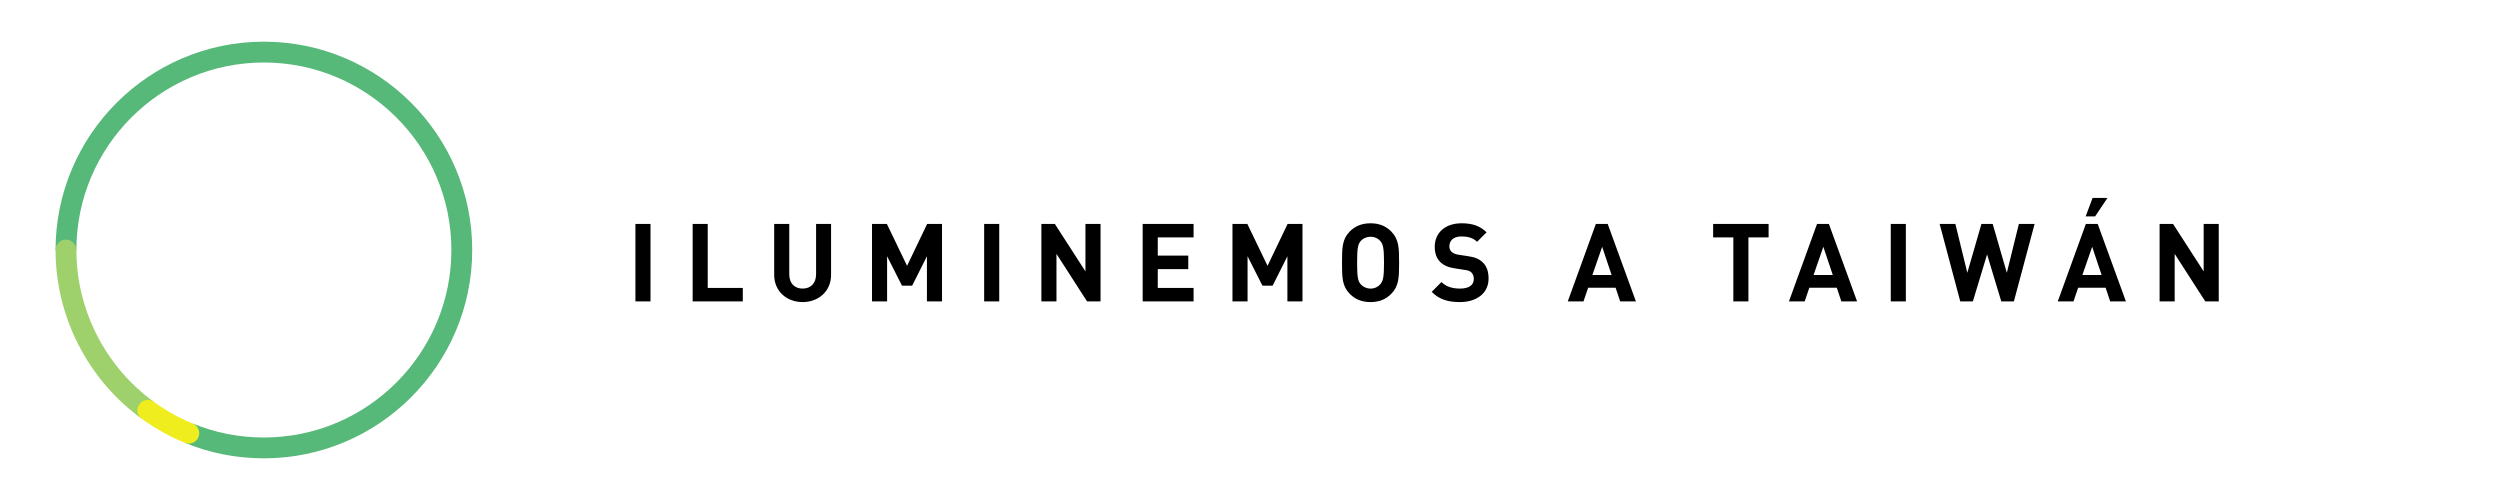 <?xml version="1.0" encoding="UTF-8" standalone="no"?>
<svg width="240px" height="48px" viewBox="0 0 240 48" version="1.1" xmlns="http://www.w3.org/2000/svg" xmlns:xlink="http://www.w3.org/1999/xlink" xmlns:sketch="http://www.bohemiancoding.com/sketch/ns">
    <!-- Generator: Sketch 3.4.4 (17249) - http://www.bohemiancoding.com/sketch -->
    <title>logo-es-mobile</title>
    <desc>Created with Sketch.</desc>
    <defs></defs>
    <g id="logo" stroke="none" stroke-width="1" fill="none" fill-rule="evenodd" sketch:type="MSPage">
        <g id="logo-es-mobile" sketch:type="MSArtboardGroup">
            <g id="logo" sketch:type="MSLayerGroup" transform="translate(5, 4)">
                <path d="M20.333,40 C17.707,40 15.154,39.499 12.745,38.51 L13.504,36.66 C15.671,37.549 17.969,38 20.333,38 C30.258,38 38.333,29.925 38.333,20 C38.333,10.075 30.258,2 20.333,2 C10.408,2 2.333,10.075 2.333,20 L0.333,20 C0.333,8.972 9.305,0 20.333,0 C31.361,0 40.333,8.972 40.333,20 C40.333,31.028 31.361,40 20.333,40" id="Fill-1" fill="#56B879" sketch:type="MSShapeGroup"></path>
                <path d="M9.781,34.584 C5.117,31.204 2.333,25.752 2.333,20 C2.333,19.447 1.885,19 1.333,19 C0.781,19 0.333,19.447 0.333,20 C0.333,26.391 3.426,32.448 8.607,36.203 L9.781,34.584" id="Fill-2" fill="#9ED16B" sketch:type="MSShapeGroup"></path>
                <path d="M13.124,38.585 C12.998,38.585 12.869,38.562 12.745,38.51 C11.283,37.91 9.891,37.134 8.607,36.203 C8.16,35.879 8.06,35.254 8.384,34.807 C8.71,34.359 9.335,34.26 9.781,34.584 C10.936,35.422 12.189,36.12 13.504,36.66 C14.015,36.869 14.259,37.453 14.05,37.965 C13.891,38.352 13.518,38.585 13.124,38.585" id="Fill-3" fill="#F0ED1F" sketch:type="MSShapeGroup"></path>
            </g>
            <path d="M62.448,28.937 L62.448,21.497 L61,21.497 L61,28.937 L62.448,28.937 Z M71.308,28.937 L71.308,27.642 L67.942,27.642 L67.942,21.497 L66.494,21.497 L66.494,28.937 L71.308,28.937 Z M79.782,26.388 L79.782,21.497 L78.344,21.497 L78.344,26.335 C78.344,27.192 77.833,27.704 77.052,27.704 C76.27,27.704 75.77,27.192 75.77,26.335 L75.77,21.497 L74.322,21.497 L74.322,26.388 C74.322,27.966 75.53,29 77.052,29 C78.573,29 79.782,27.966 79.782,26.388 L79.782,26.388 Z M90.434,28.937 L90.434,21.497 L89.006,21.497 L87.078,25.52 L85.14,21.497 L83.713,21.497 L83.713,28.937 L85.161,28.937 L85.161,24.601 L86.589,27.422 L87.568,27.422 L88.985,24.601 L88.985,28.937 L90.434,28.937 Z M95.927,28.937 L95.927,21.497 L94.479,21.497 L94.479,28.937 L95.927,28.937 Z M105.652,28.937 L105.652,21.497 L104.203,21.497 L104.203,26.053 L101.265,21.497 L99.973,21.497 L99.973,28.937 L101.421,28.937 L101.421,24.371 L104.36,28.937 L105.652,28.937 Z M114.584,28.937 L114.584,27.642 L111.146,27.642 L111.146,25.834 L114.074,25.834 L114.074,24.538 L111.146,24.538 L111.146,22.793 L114.584,22.793 L114.584,21.497 L109.697,21.497 L109.697,28.937 L114.584,28.937 Z M125.038,28.937 L125.038,21.497 L123.611,21.497 L121.683,25.52 L119.745,21.497 L118.317,21.497 L118.317,28.937 L119.766,28.937 L119.766,24.601 L121.193,27.422 L122.173,27.422 L123.59,24.601 L123.59,28.937 L125.038,28.937 Z M134.314,25.217 C134.314,23.796 134.294,22.96 133.554,22.218 C133.054,21.717 132.428,21.435 131.574,21.435 C130.719,21.435 130.084,21.717 129.584,22.218 C128.844,22.96 128.833,23.796 128.833,25.217 C128.833,26.638 128.844,27.474 129.584,28.216 C130.084,28.718 130.719,29 131.574,29 C132.428,29 133.054,28.718 133.554,28.216 C134.294,27.474 134.314,26.638 134.314,25.217 L134.314,25.217 Z M132.866,25.217 C132.866,26.638 132.772,26.983 132.501,27.297 C132.293,27.537 131.97,27.704 131.574,27.704 C131.178,27.704 130.855,27.537 130.636,27.297 C130.365,26.983 130.282,26.638 130.282,25.217 C130.282,23.796 130.365,23.441 130.636,23.127 C130.855,22.887 131.178,22.73 131.574,22.73 C131.97,22.73 132.293,22.887 132.501,23.127 C132.772,23.441 132.866,23.796 132.866,25.217 L132.866,25.217 Z M142.903,26.743 C142.903,26.074 142.726,25.541 142.33,25.176 C142.007,24.862 141.59,24.684 140.913,24.59 L140.027,24.455 C139.714,24.413 139.496,24.308 139.35,24.172 C139.193,24.026 139.141,23.838 139.141,23.639 C139.141,23.127 139.506,22.699 140.277,22.699 C140.767,22.699 141.34,22.762 141.799,23.211 L142.715,22.302 C142.08,21.685 141.34,21.435 140.319,21.435 C138.714,21.435 137.735,22.365 137.735,23.692 C137.735,24.319 137.912,24.81 138.266,25.155 C138.6,25.479 139.048,25.677 139.704,25.771 L140.59,25.907 C140.965,25.959 141.111,26.022 141.257,26.158 C141.413,26.315 141.486,26.524 141.486,26.774 C141.486,27.37 141.027,27.704 140.163,27.704 C139.485,27.704 138.85,27.548 138.381,27.077 L137.443,28.018 C138.172,28.76 139.027,29 140.152,29 C141.715,29 142.903,28.185 142.903,26.743 L142.903,26.743 Z M157.048,28.937 L154.339,21.497 L153.203,21.497 L150.504,28.937 L152.015,28.937 L152.463,27.621 L155.099,27.621 L155.537,28.937 L157.048,28.937 Z M154.714,26.398 L152.869,26.398 L153.807,23.692 L154.714,26.398 Z M169.786,22.793 L169.786,21.497 L164.461,21.497 L164.461,22.793 L166.4,22.793 L166.4,28.937 L167.848,28.937 L167.848,22.793 L169.786,22.793 Z M178.281,28.937 L175.572,21.497 L174.436,21.497 L171.737,28.937 L173.248,28.937 L173.696,27.621 L176.332,27.621 L176.77,28.937 L178.281,28.937 Z M175.947,26.398 L174.102,26.398 L175.04,23.692 L175.947,26.398 Z M182.962,28.937 L182.962,21.497 L181.514,21.497 L181.514,28.937 L182.962,28.937 Z M195.323,21.497 L193.812,21.497 L192.655,26.189 L191.3,21.497 L190.217,21.497 L188.862,26.189 L187.716,21.497 L186.205,21.497 L188.185,28.937 L189.394,28.937 L190.759,24.423 L192.124,28.937 L193.332,28.937 L195.323,21.497 Z M204.088,28.937 L201.379,21.497 L200.243,21.497 L197.544,28.937 L199.055,28.937 L199.503,27.621 L202.14,27.621 L202.577,28.937 L204.088,28.937 Z M201.754,26.398 L199.91,26.398 L200.848,23.692 L201.754,26.398 Z M202.317,19 L200.889,19 L200.222,20.776 L201.129,20.776 L202.317,19 Z M213,28.937 L213,21.497 L211.552,21.497 L211.552,26.053 L208.613,21.497 L207.321,21.497 L207.321,28.937 L208.769,28.937 L208.769,24.371 L211.708,28.937 L213,28.937 Z" id="ILUMINEMOS-A-TAIWÁN-Copy" fill="#000000" sketch:type="MSShapeGroup"></path>
        </g>
    </g>
</svg>